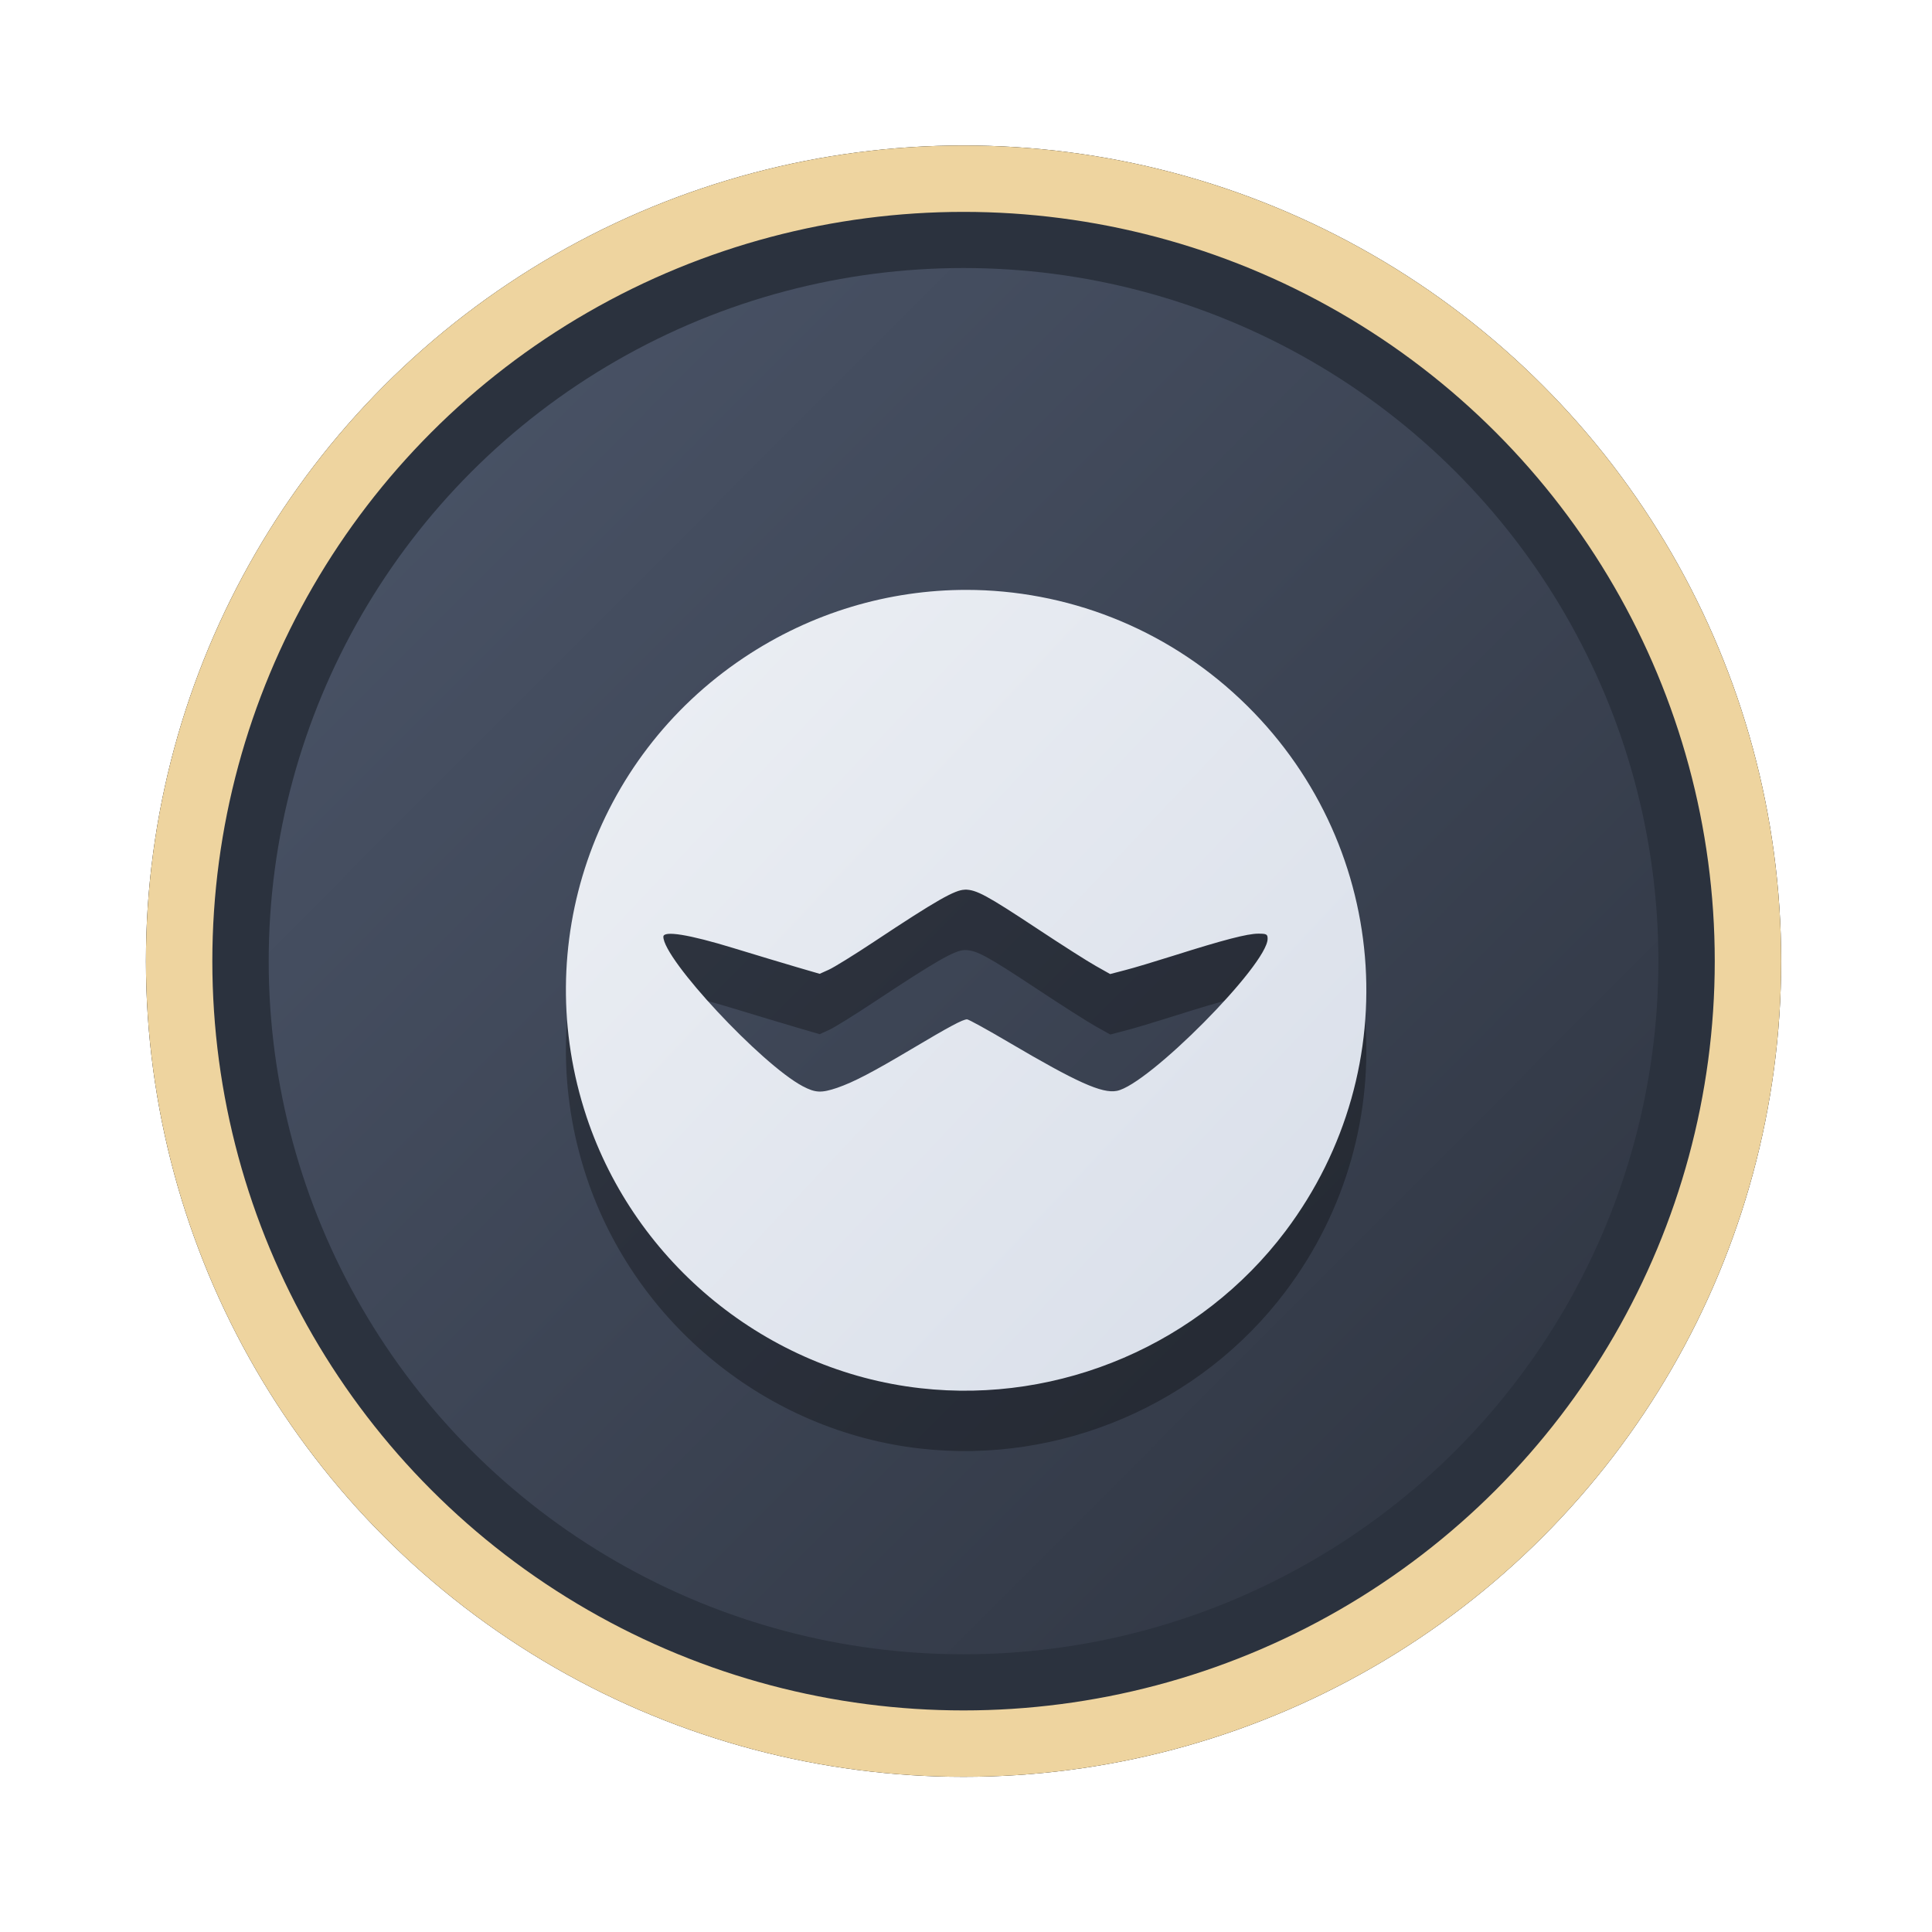 <?xml version="1.0" encoding="UTF-8" standalone="no"?>
<svg
   width="64"
   height="64"
   version="1.1"
   viewBox="0 0 16.933 16.933"
   id="svg7"
   sodipodi:docname="com.bitwarden.desktop.svg"
   inkscape:version="1.4 (e7c3feb100, 2024-10-09)"
   xmlns:inkscape="http://www.inkscape.org/namespaces/inkscape"
   xmlns:sodipodi="http://sodipodi.sourceforge.net/DTD/sodipodi-0.dtd"
   xmlns:xlink="http://www.w3.org/1999/xlink"
   xmlns="http://www.w3.org/2000/svg"
   xmlns:svg="http://www.w3.org/2000/svg"
   xmlns:rdf="http://www.w3.org/1999/02/22-rdf-syntax-ns#"
   xmlns:cc="http://creativecommons.org/ns#"
   xmlns:dc="http://purl.org/dc/elements/1.1/">
  <sodipodi:namedview
     id="namedview7"
     pagecolor="#9c4444"
     bordercolor="#000000"
     borderopacity="0.25"
     inkscape:showpageshadow="2"
     inkscape:pageopacity="0.0"
     inkscape:pagecheckerboard="0"
     inkscape:deskcolor="#d1d1d1"
     inkscape:zoom="4.3531261"
     inkscape:cx="36.755195"
     inkscape:cy="25.958357"
     inkscape:window-width="1280"
     inkscape:window-height="669"
     inkscape:window-x="24"
     inkscape:window-y="205"
     inkscape:window-maximized="0"
     inkscape:current-layer="svg7"
     showgrid="false" />
  <defs
     id="defs2">
    <linearGradient
       id="linearGradient1"
       inkscape:collect="always">
      <stop
         style="stop-color:#d8dee9;stop-opacity:1;"
         offset="0"
         id="stop1" />
      <stop
         style="stop-color:#eceff4;stop-opacity:1;"
         offset="1"
         id="stop2" />
    </linearGradient>
    <linearGradient
       inkscape:collect="always"
       id="linearGradient1134">
      <stop
         style="stop-color:#2e3440;stop-opacity:1;"
         offset="0"
         id="stop1130" />
      <stop
         style="stop-color:#4c566a;stop-opacity:1;"
         offset="1"
         id="stop1132" />
    </linearGradient>
    <filter
       style="color-interpolation-filters:sRGB;"
       inkscape:label="Blur"
       id="filter3"
       x="-0.108"
       y="-0.109"
       width="1.217"
       height="1.217">
      <feGaussianBlur
         stdDeviation="0.5 0.5"
         result="blur"
         id="feGaussianBlur3" />
    </filter>
    <linearGradient
       inkscape:collect="always"
       xlink:href="#linearGradient1134"
       id="linearGradient4"
       x1="14.388"
       y1="14.44"
       x2="2.287"
       y2="2.364"
       gradientUnits="userSpaceOnUse" />
    <linearGradient
       inkscape:collect="always"
       xlink:href="#linearGradient1"
       id="linearGradient9"
       x1="12.485"
       y1="11.831"
       x2="4.829"
       y2="4.605"
       gradientUnits="userSpaceOnUse"
       gradientTransform="matrix(0.9,0,0,0.9,0.847,1.344)" />
  </defs>
  <ellipse
     style="opacity:1;fill:none;stroke:#000000;stroke-width:0.582;stroke-dasharray:none;stroke-opacity:1;filter:url(#filter3)"
     id="path1-5"
     cx="8.445"
     cy="8.424"
     rx="6.875"
     ry="6.858" />
  <ellipse
     style="opacity:1;fill:#2b323e;stroke-width:0.582;stroke-opacity:1;stroke:#eed49f;stroke-dasharray:none;fill-opacity:1"
     id="path1"
     cx="8.445"
     cy="8.424"
     rx="6.875"
     ry="6.858" />
  <ellipse
     style="fill:url(#linearGradient4);stroke:none;stroke-width:0.516;stroke-dasharray:none;stroke-opacity:1"
     id="path1-2"
     cx="8.445"
     cy="8.424"
     rx="6.09"
     ry="6.075" />
  <path
     id="path3-6-5"
     style="fill:#000000;fill-opacity:1;stroke:none;stroke-width:0.039;opacity:0.3"
     d="M 8.47,5.7 C 7.794,5.699 7.114,5.895 6.517,6.295 5.201,7.176 4.641,8.815 5.141,10.318 5.57,11.605 6.726,12.545 8.067,12.696 9.294,12.835 10.524,12.306 11.267,11.319 12.345,9.888 12.176,7.891 10.873,6.659 10.203,6.025 9.34,5.7 8.47,5.7 Z m -0.014,2.627 c 0.101,0 0.19,0.048 0.639,0.345 0.21,0.139 0.439,0.285 0.509,0.324 l 0.127,0.071 0.13,-0.034 c 0.072,-0.018 0.267,-0.077 0.435,-0.13 0.427,-0.135 0.638,-0.19 0.733,-0.19 0.073,-4.33e-5 0.082,0.005 0.082,0.045 0,0.226 -1.047,1.282 -1.322,1.333 C 9.659,10.115 9.435,10.014 8.846,9.667 8.656,9.555 8.489,9.463 8.476,9.463 8.439,9.463 8.321,9.526 7.99,9.723 7.645,9.929 7.484,10.013 7.338,10.063 7.199,10.111 7.147,10.108 7.035,10.049 6.672,9.856 5.814,8.936 5.814,8.739 c 3e-7,-0.056 0.225,-0.02 0.616,0.1 0.196,0.06 0.446,0.135 0.555,0.167 l 0.199,0.058 0.08,-0.036 C 7.309,9.008 7.488,8.897 7.663,8.781 8.204,8.422 8.371,8.327 8.456,8.327 Z" />
  <path
     id="path3-6"
     style="fill:url(#linearGradient9);fill-opacity:1;stroke:none;stroke-width:0.039"
     d="M 8.47,5.17 C 7.794,5.17 7.114,5.366 6.517,5.766 5.201,6.647 4.641,8.286 5.141,9.789 5.57,11.076 6.726,12.016 8.067,12.167 9.294,12.306 10.524,11.777 11.267,10.79 12.345,9.358 12.176,7.362 10.873,6.13 10.203,5.496 9.34,5.171 8.47,5.17 Z m -0.014,2.627 c 0.101,0 0.19,0.048 0.639,0.345 0.21,0.139 0.439,0.285 0.509,0.324 L 9.73,8.537 9.86,8.503 c 0.072,-0.018 0.267,-0.077 0.435,-0.13 0.427,-0.135 0.638,-0.19 0.733,-0.19 0.073,-4.33e-5 0.082,0.005 0.082,0.045 0,0.226 -1.047,1.282 -1.322,1.333 C 9.659,9.586 9.435,9.485 8.846,9.138 8.656,9.026 8.489,8.934 8.476,8.934 8.439,8.934 8.321,8.997 7.99,9.194 7.645,9.399 7.484,9.483 7.338,9.534 7.199,9.581 7.147,9.579 7.035,9.52 6.672,9.327 5.814,8.407 5.814,8.21 c 3e-7,-0.056 0.225,-0.02 0.616,0.1 0.196,0.06 0.446,0.135 0.555,0.167 l 0.199,0.058 0.08,-0.036 C 7.309,8.479 7.488,8.368 7.663,8.252 8.204,7.893 8.371,7.798 8.456,7.798 Z" />
</svg>
